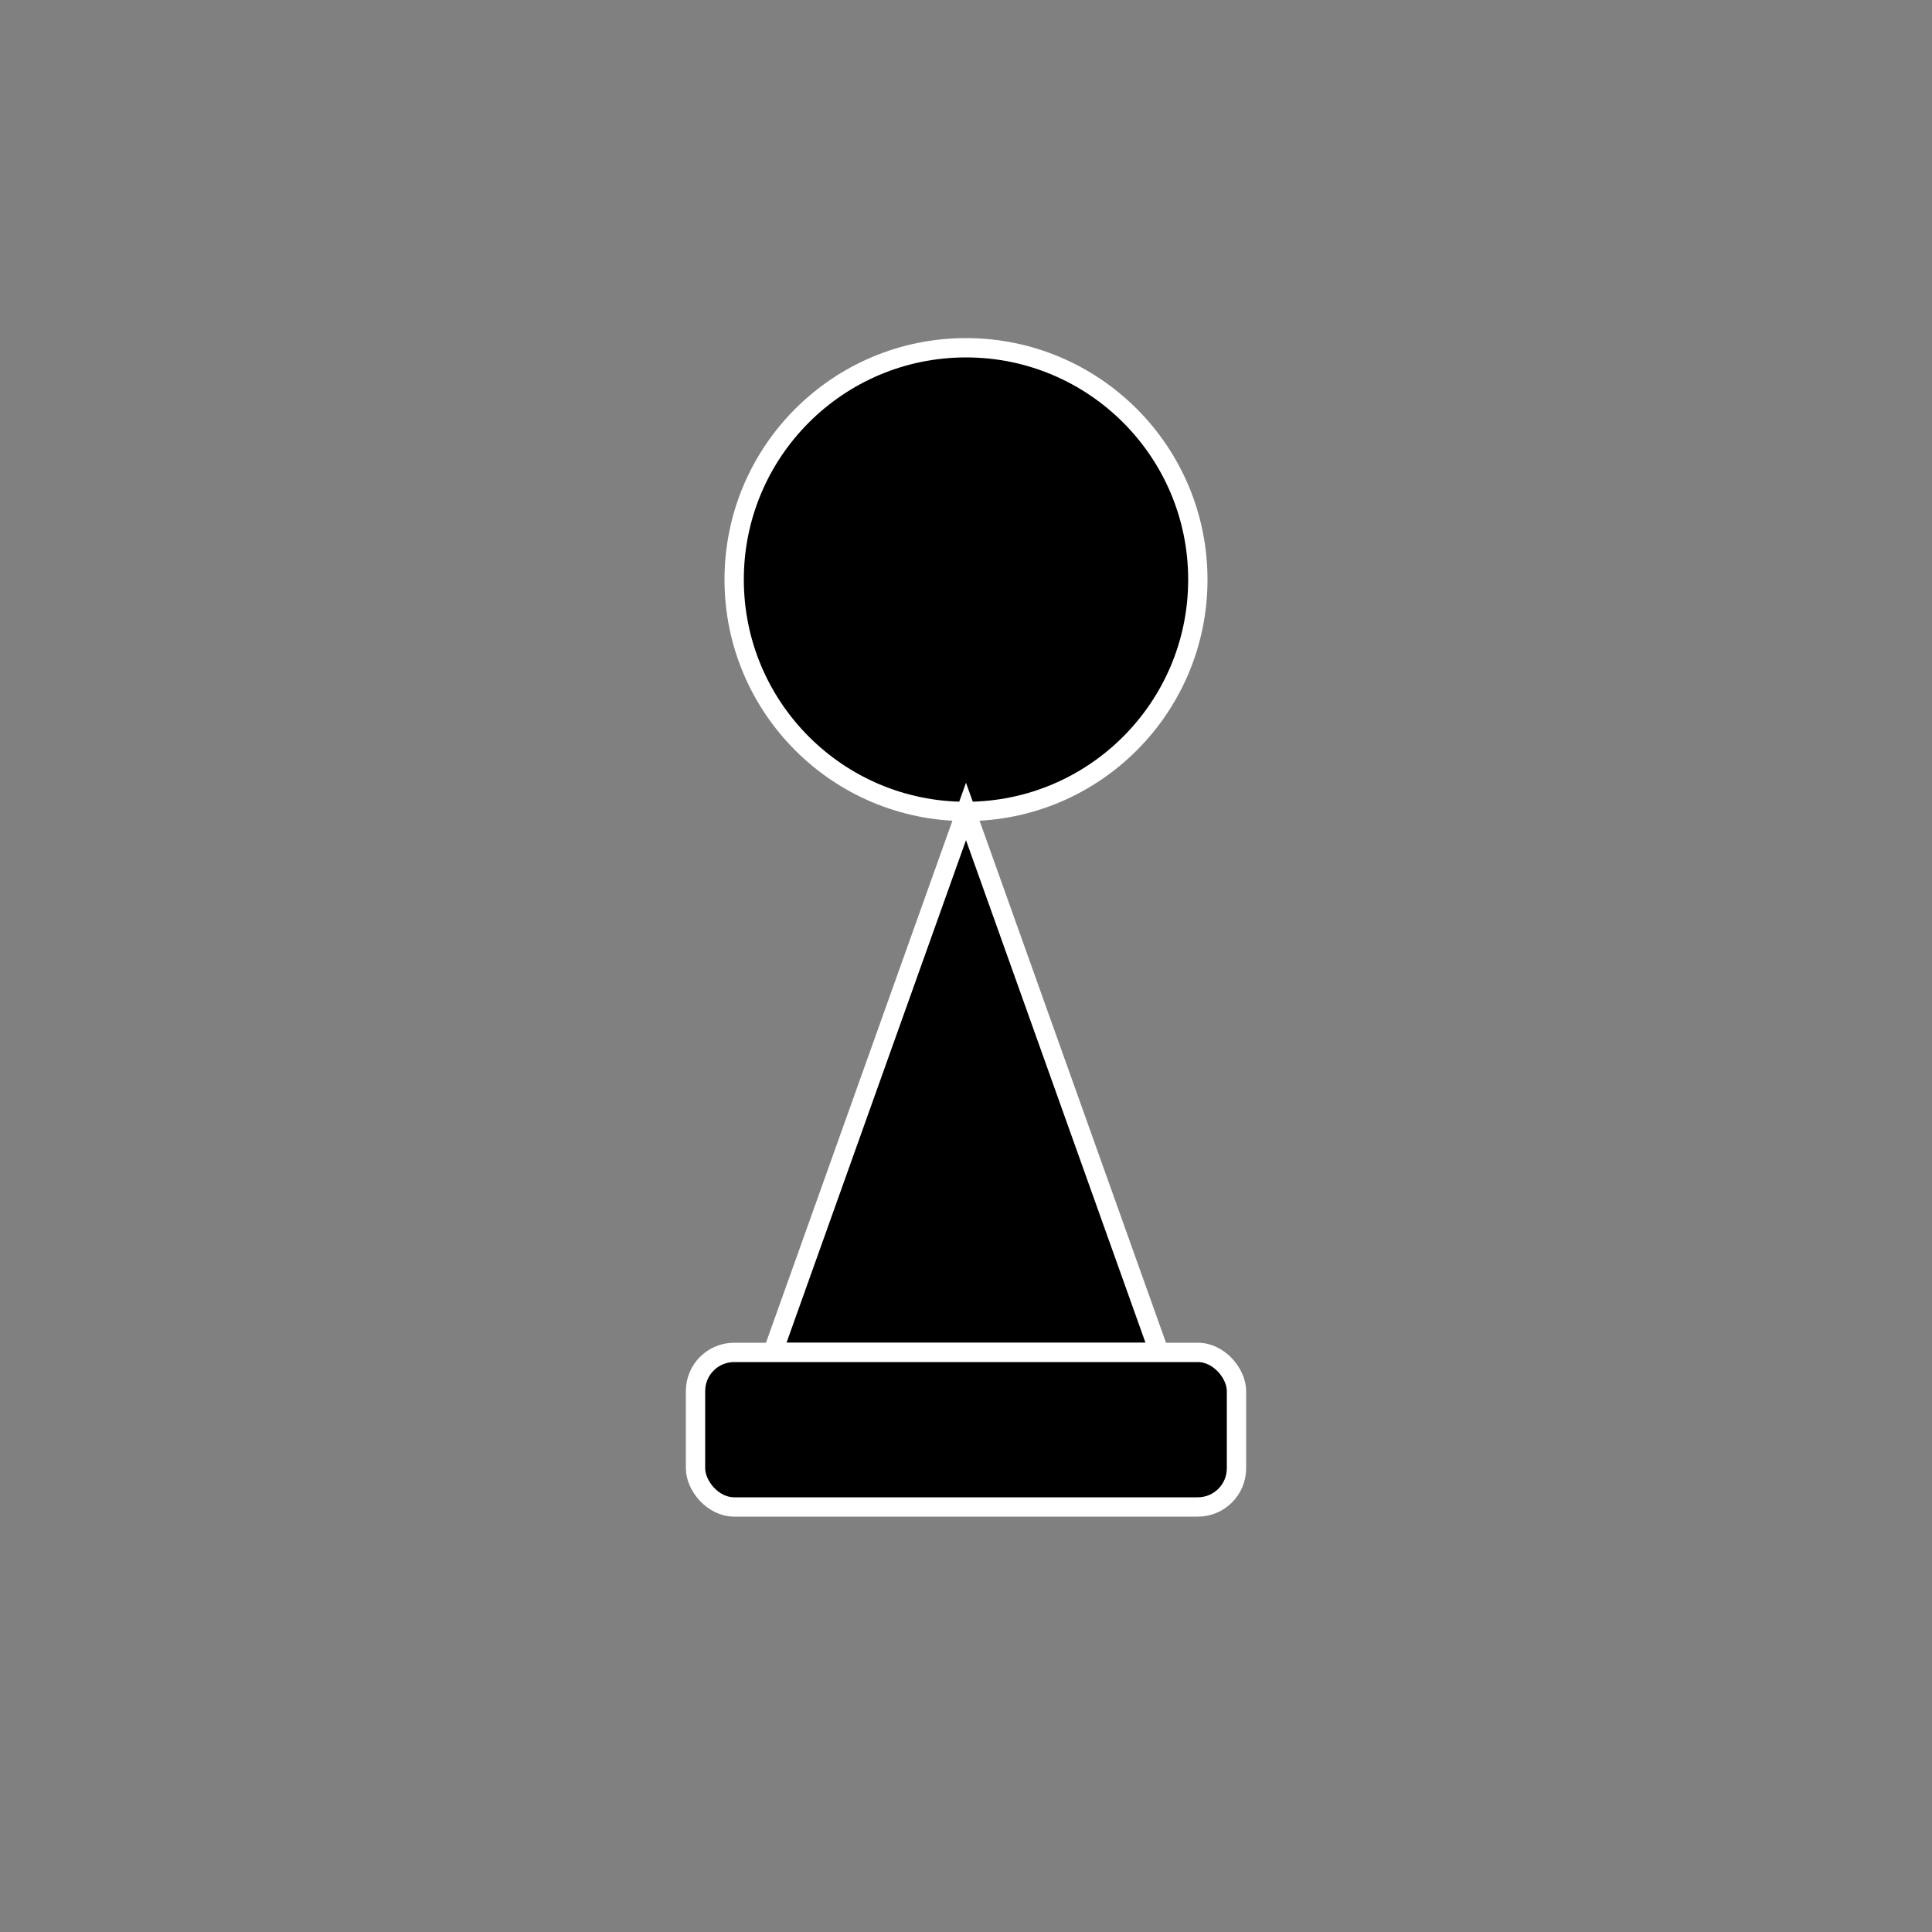 <svg xmlns="http://www.w3.org/2000/svg" viewBox="0 0 50 50">
  <rect x="0" y="0" width="50" height="50" fill="#808080" stroke="none"/>
  <g fill="#000" stroke="#fff" stroke-width="0.5">
    <circle cx="25" cy="15" r="6"/>
    <path d="M25 21 L20 35 L30 35 Z"/>
    <rect x="18" y="35" width="14" height="4" rx="1"/>
  </g>
</svg>